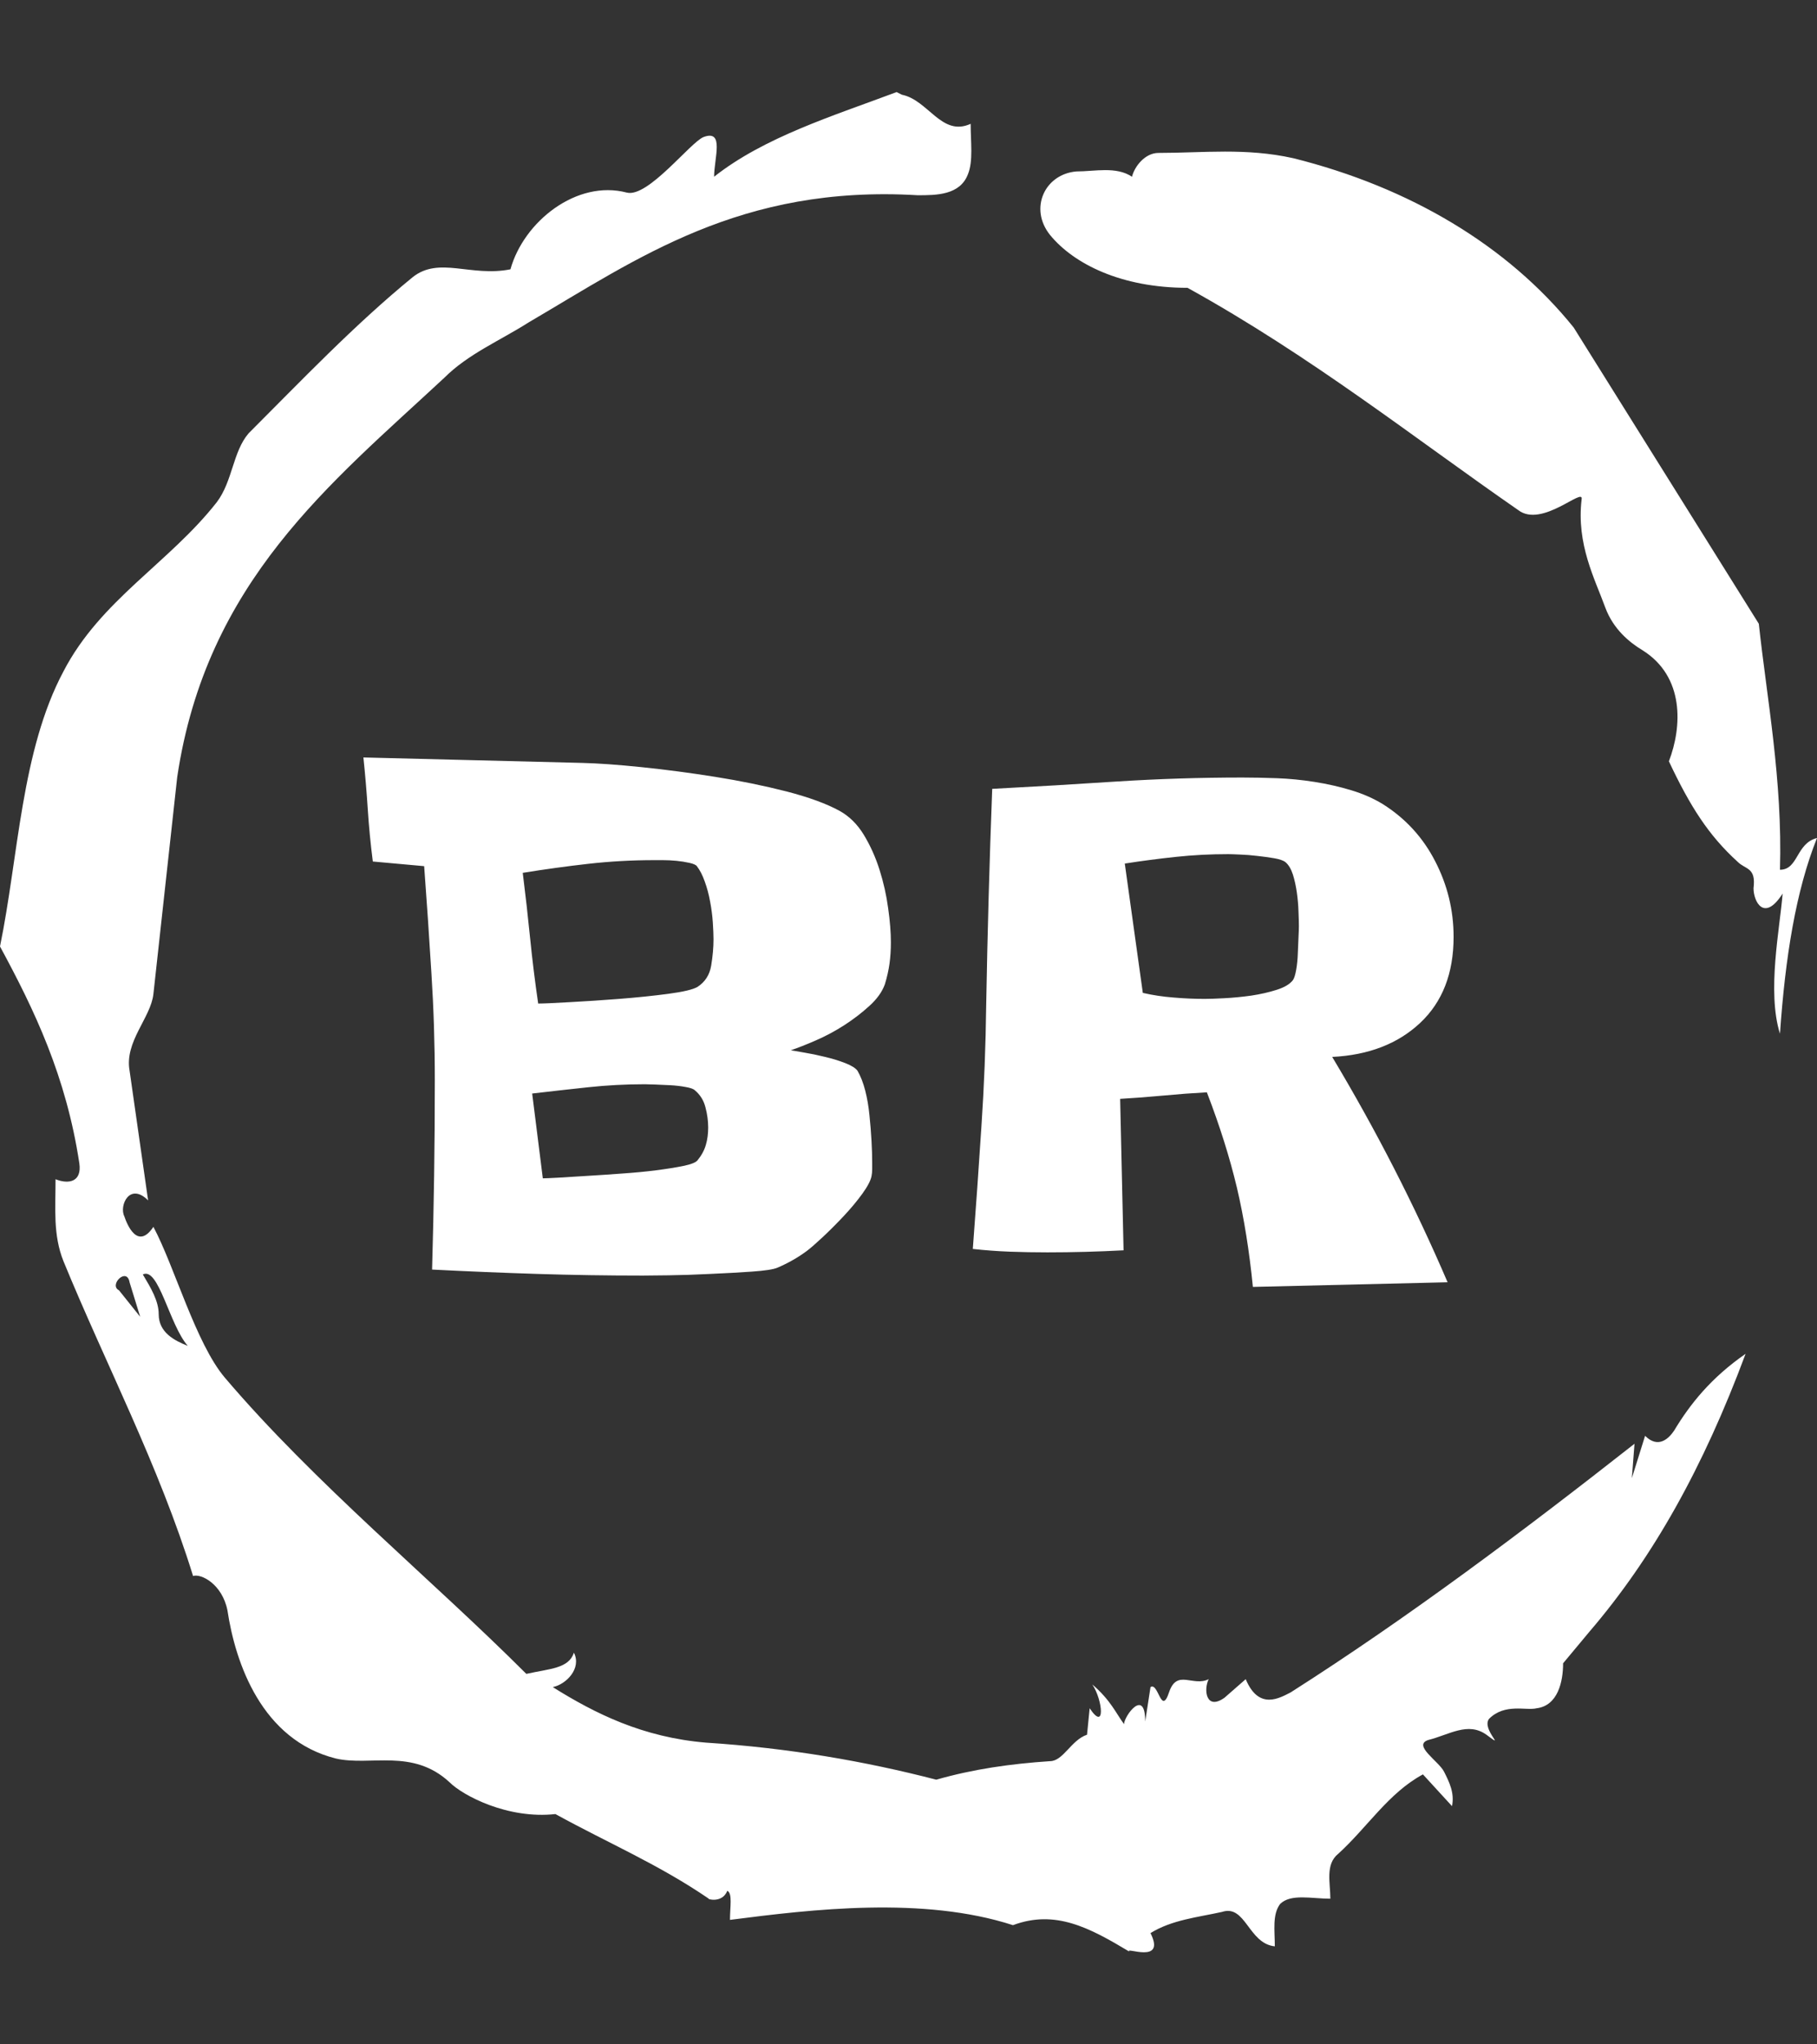 <svg xmlns="http://www.w3.org/2000/svg" version="1.1" xmlns:xlink="http://www.w3.org/1999/xlink" xmlns:svgjs="http://svgjs.dev/svgjs" width="1000" height="1125" viewBox="0 0 1000 1125"><rect x="0" y="0" width="1000" height="1125" fill="#333333" stroke="none"/><g transform="matrix(1,0,0,1,1.7053025658242404e-13,0)"><svg viewBox="0 0 320 360" data-background-color="#ffffff" preserveAspectRatio="xMidYMid meet" height="1125" width="1000" xmlns="http://www.w3.org/2000/svg" xmlns:xlink="http://www.w3.org/1999/xlink"><g id="tight-bounds" transform="matrix(1,0,0,1,0,0)"><svg viewBox="0 0 320 360" height="360" width="320"><g><svg></svg></g><g><svg viewBox="0 0 320 360" height="360" width="320"><g><path xmlns="http://www.w3.org/2000/svg" d="M20.961 227.22l3.726 4.658-1.863-6.056c-0.466-2.795-3.726 0.466-1.863 1.398M25.153 224.425c1.397 2.329 2.795 4.658 2.795 6.987 0 3.261 2.795 4.658 5.123 5.589-3.261-3.726-5.124-13.974-7.918-12.576M204.017 26.929c7.918 0 15.371-0.932 23.756 0.931 20.495 5.124 37.729 15.371 49.374 29.811l32.606 52.169c1.397 13.042 4.192 27.482 3.726 43.319 3.261 0 2.795-4.658 6.521-5.59-3.726 9.316-5.59 20.961-6.521 34.469-2.329-7.453 0-18.632 0.466-24.687-3.261 5.124-5.124 1.397-5.124-0.932 0.466-3.726-1.397-3.261-2.795-4.658-5.124-4.658-8.384-9.782-12.11-17.7 2.329-6.055 2.795-14.905-4.658-19.563-2.329-1.397-5.124-3.726-6.521-7.453-1.863-5.124-5.124-11.179-4.193-19.097 0.466-2.329-6.987 5.124-11.179 1.863-18.166-12.576-36.332-27.016-58.224-39.127-11.645 0-20.029-4.192-24.221-9.316-3.726-4.658-0.932-10.713 4.658-11.179 3.261 0 6.987-0.932 9.782 0.932 0.466-1.863 2.329-4.192 4.657-4.192M157.904 16.215l0.932 0.466c4.658 0.932 6.987 7.453 12.11 5.124 0 3.261 0.466 6.521-0.466 8.85-1.397 3.726-5.59 3.726-8.85 3.726-31.208-1.863-49.374 11.179-68.471 22.358-5.124 3.261-10.713 5.59-14.906 9.782-20.029 18.632-41.921 35.866-47.045 70.335l-4.192 38.195c-0.466 4.192-5.124 8.384-4.192 13.508l3.26 22.824c-3.261-3.261-5.124 0.932-4.192 2.795 0.466 1.397 2.329 6.055 5.124 1.863 3.726 6.987 7.453 20.495 12.576 26.55 15.837 18.632 36.332 35.4 53.101 52.169 4.192-0.932 7.453-0.932 8.384-3.727 1.397 2.795-1.397 5.59-3.726 6.056 7.453 4.658 15.837 8.85 27.016 9.781 14.44 0.932 27.948 3.261 40.524 6.522 6.521-1.863 13.042-2.795 20.029-3.261 2.329 0 3.726-3.726 6.521-4.658l0.466-4.658c2.795 4.192 2.329-1.397 0.466-4.192 3.261 2.795 4.192 5.124 5.589 6.987 0-1.397 3.726-6.521 3.727-0.466l0.931-6.055c1.397-0.932 1.863 5.124 3.261 0.931 1.397-4.192 4.192-0.932 6.987-2.329-0.932 1.863-0.466 5.59 2.794 3.261l3.727-3.261c2.329 5.59 6.055 3.261 7.918 2.329 20.495-13.042 40.99-28.413 60.553-43.784l-0.466 6.055 2.329-7.453c2.329 2.329 4.192 0.466 5.124-0.931 2.795-4.658 6.521-9.316 12.577-13.508-7.453 20.029-16.303 35.866-27.482 48.908l-4.658 5.59c0 3.261-0.932 7.453-4.658 7.918-1.863 0.466-5.59-0.932-8.384 1.863-1.397 1.863 3.261 5.59-0.466 2.795-3.261-2.329-6.521 0-10.248 0.932-2.795 0.932 1.863 3.726 2.795 5.589 0.932 1.863 1.863 3.726 1.398 6.056l-5.124-5.59c-6.055 3.261-9.782 9.316-14.906 13.974-2.329 1.863-1.397 5.124-1.397 7.918-3.261 0-6.987-0.932-8.85 0.932-1.397 1.863-0.932 4.658-0.932 7.453-4.658-0.466-5.124-7.453-9.315-6.056-4.192 0.932-8.85 1.397-12.577 3.727 2.795 5.59-4.658 2.329-3.726 3.26-6.987-4.192-13.042-7.453-20.495-4.658-15.837-5.124-35.4-2.795-49.84-0.931 0-2.329 0.466-4.658-0.466-5.124-0.932 2.329-3.726 1.397-3.26 1.397-8.85-6.055-17.7-9.782-27.016-14.905-8.384 0.932-16.303-3.261-18.632-5.59-6.521-6.055-13.974-2.795-20.029-4.192-13.042-3.261-17.7-16.769-19.098-26.084-0.932-4.658-4.658-6.521-6.055-6.056-6.055-19.563-15.371-37.263-22.824-55.429-1.863-4.658-1.397-9.316-1.397-14.44 2.329 0.932 4.658 0.466 4.192-2.794-2.329-15.371-7.918-27.016-13.974-38.195 3.261-15.837 3.726-34.469 11.179-48.443 6.521-12.576 18.632-19.098 27.016-29.811 2.795-3.726 2.795-8.85 5.59-12.11 9.316-9.316 18.632-19.098 28.879-27.482 4.658-3.726 10.247 0 17.234-1.397 2.329-8.384 11.645-15.837 20.495-13.508 3.726 0.932 11.179-8.85 13.508-9.782 3.726-1.397 1.863 3.726 1.863 6.987 8.85-6.987 20.961-10.713 32.14-14.906" fill="#ffffff" fill-rule="nonzero" stroke="none" stroke-width="1" stroke-linecap="butt" stroke-linejoin="miter" stroke-miterlimit="10" stroke-dasharray="" stroke-dashoffset="0" font-family="none" font-weight="none" font-size="none" text-anchor="none" style="mix-blend-mode: normal" data-fill-palette-color="tertiary"></path></g><g transform="matrix(1,0,0,1,64,133.38)"><svg viewBox="0 0 192 93.24" height="93.24" width="192"><g><svg viewBox="0 0 192 93.24" height="93.24" width="192"><g><svg viewBox="0 0 192 93.24" height="93.24" width="192"><g><svg viewBox="0 0 192 93.24" height="93.24" width="192"><g><svg viewBox="0 0 192 93.24" height="93.24" width="192"><g><svg viewBox="0 0 192 93.24" height="93.24" width="192"><g transform="matrix(1,0,0,1,0,0)"><svg width="192" viewBox="1.51 -37.7 79.84 38.77" height="93.24" data-palette-color="#0027f5"><path d="M40.14-24.17L40.14-24.17Q40.14-23.34 40.04-22.61 39.94-21.88 39.7-21.09L39.7-21.09Q39.4-20.26 38.57-19.51 37.74-18.75 36.72-18.09 35.69-17.43 34.62-16.97 33.54-16.5 32.81-16.26L32.81-16.26Q33.06-16.21 33.79-16.09 34.52-15.97 35.33-15.77 36.13-15.58 36.82-15.31 37.5-15.04 37.7-14.75L37.7-14.75Q38.04-14.16 38.26-13.31 38.48-12.45 38.57-11.5 38.67-10.55 38.72-9.64 38.77-8.74 38.77-8.06L38.77-8.06Q38.77-7.81 38.77-7.54 38.77-7.28 38.72-7.03L38.72-7.03Q38.62-6.54 38.04-5.74 37.45-4.93 36.67-4.1 35.89-3.27 35.13-2.56 34.38-1.86 33.98-1.56L33.98-1.56Q33.45-1.17 32.93-0.88 32.42-0.59 31.84-0.34L31.84-0.34Q31.4-0.15 29.96-0.05 28.52 0.05 26.9 0.12 25.29 0.2 23.88 0.22 22.46 0.24 21.97 0.24L21.97 0.24Q18.07 0.24 14.26 0.12 10.45 0 6.54-0.2L6.54-0.2Q6.64-3.66 6.69-7.1 6.74-10.55 6.74-14.06L6.74-14.06Q6.74-18.02 6.49-21.92 6.25-25.83 5.96-29.74L5.96-29.74 2.2-30.08Q1.95-32.03 1.83-33.91 1.71-35.79 1.51-37.7L1.51-37.7Q5.52-37.6 9.52-37.5 13.53-37.4 17.53-37.3L17.53-37.3Q19.24-37.26 21.88-36.99 24.51-36.72 27.27-36.28 30.03-35.84 32.5-35.21 34.96-34.57 36.38-33.79L36.38-33.79Q37.45-33.2 38.16-32.03 38.87-30.86 39.31-29.47 39.75-28.08 39.94-26.66 40.14-25.24 40.14-24.17ZM27.15-24.37L27.15-24.37Q27.15-24.85 27.1-25.61 27.05-26.37 26.9-27.15 26.76-27.93 26.51-28.61 26.27-29.3 25.93-29.74L25.93-29.74Q25.83-29.88 25.39-29.98 24.95-30.08 24.44-30.13 23.93-30.18 23.44-30.18 22.95-30.18 22.8-30.18L22.8-30.18Q20.36-30.18 17.97-29.91 15.58-29.64 13.18-29.25L13.18-29.25Q13.48-26.86 13.72-24.46 13.96-22.07 14.31-19.68L14.31-19.68Q14.89-19.68 16.6-19.78 18.31-19.87 20.24-20.02 22.17-20.17 23.83-20.39 25.49-20.61 25.98-20.9L25.98-20.9Q26.81-21.44 26.98-22.46 27.15-23.49 27.15-24.37ZM26.76-10.6L26.76-10.6Q26.76-11.33 26.56-12.08 26.37-12.84 25.78-13.33L25.78-13.33Q25.63-13.48 25.1-13.57 24.56-13.67 23.97-13.7 23.39-13.72 22.85-13.75 22.31-13.77 22.12-13.77L22.12-13.77Q20.02-13.77 17.97-13.55 15.92-13.33 13.87-13.09L13.87-13.09 14.65-6.88Q14.89-6.88 15.8-6.93 16.7-6.98 17.9-7.06 19.09-7.13 20.43-7.23 21.78-7.32 22.95-7.47 24.12-7.62 24.95-7.79 25.78-7.96 25.98-8.2L25.98-8.2Q26.42-8.74 26.59-9.33 26.76-9.91 26.76-10.6ZM81.35-24.56L81.35-24.56Q81.35-20.56 78.9-18.26 76.46-15.97 72.46-15.77L72.46-15.77Q77.29-7.71 80.91 0.73L80.91 0.73 66.65 1.07Q66.26-2.88 65.48-6.2 64.69-9.52 63.28-13.18L63.28-13.18Q61.67-13.09 60.08-12.94 58.49-12.79 56.93-12.7L56.93-12.7 57.18-1.61Q54.39-1.46 51.61-1.46L51.61-1.46Q50.19-1.46 48.85-1.51 47.51-1.56 46.14-1.71L46.14-1.71Q46.48-6.2 46.77-10.67 47.07-15.14 47.12-19.58L47.12-19.58Q47.26-27.49 47.56-35.4L47.56-35.4Q52.15-35.64 56.71-35.94 61.28-36.23 65.87-36.23L65.87-36.23Q67.04-36.23 68.41-36.18 69.77-36.13 71.16-35.91 72.56-35.69 73.85-35.3 75.14-34.91 76.17-34.28L76.17-34.28Q78.66-32.71 80-30.1 81.35-27.49 81.35-24.56ZM70.02-25.34L70.02-25.34Q70.02-25.73 69.99-26.42 69.97-27.1 69.87-27.81 69.77-28.52 69.58-29.13 69.38-29.74 69.04-30.03L69.04-30.03Q68.8-30.22 68.21-30.32 67.62-30.42 66.97-30.49 66.31-30.57 65.7-30.59 65.09-30.62 64.84-30.62L64.84-30.62Q62.89-30.62 61.01-30.42 59.13-30.22 57.27-29.93L57.27-29.93 58.59-20.46Q59.67-20.21 60.84-20.12 62.01-20.02 63.13-20.02L63.13-20.02Q63.62-20.02 64.57-20.07 65.52-20.12 66.53-20.26 67.53-20.41 68.38-20.68 69.24-20.95 69.58-21.39L69.58-21.39Q69.72-21.58 69.82-22.14 69.92-22.71 69.94-23.32 69.97-23.93 69.99-24.51 70.02-25.1 70.02-25.34Z" opacity="1" transform="matrix(1,0,0,1,0,0)" fill="#ffffff" class="undefined-text-0" data-fill-palette-color="primary" id="text-0"></path></svg></g></svg></g></svg></g></svg></g><g></g></svg></g></svg></g></svg></g></svg></g><defs></defs></svg><rect width="320" height="360" fill="none" stroke="none" visibility="hidden"></rect></g></svg></g></svg>
